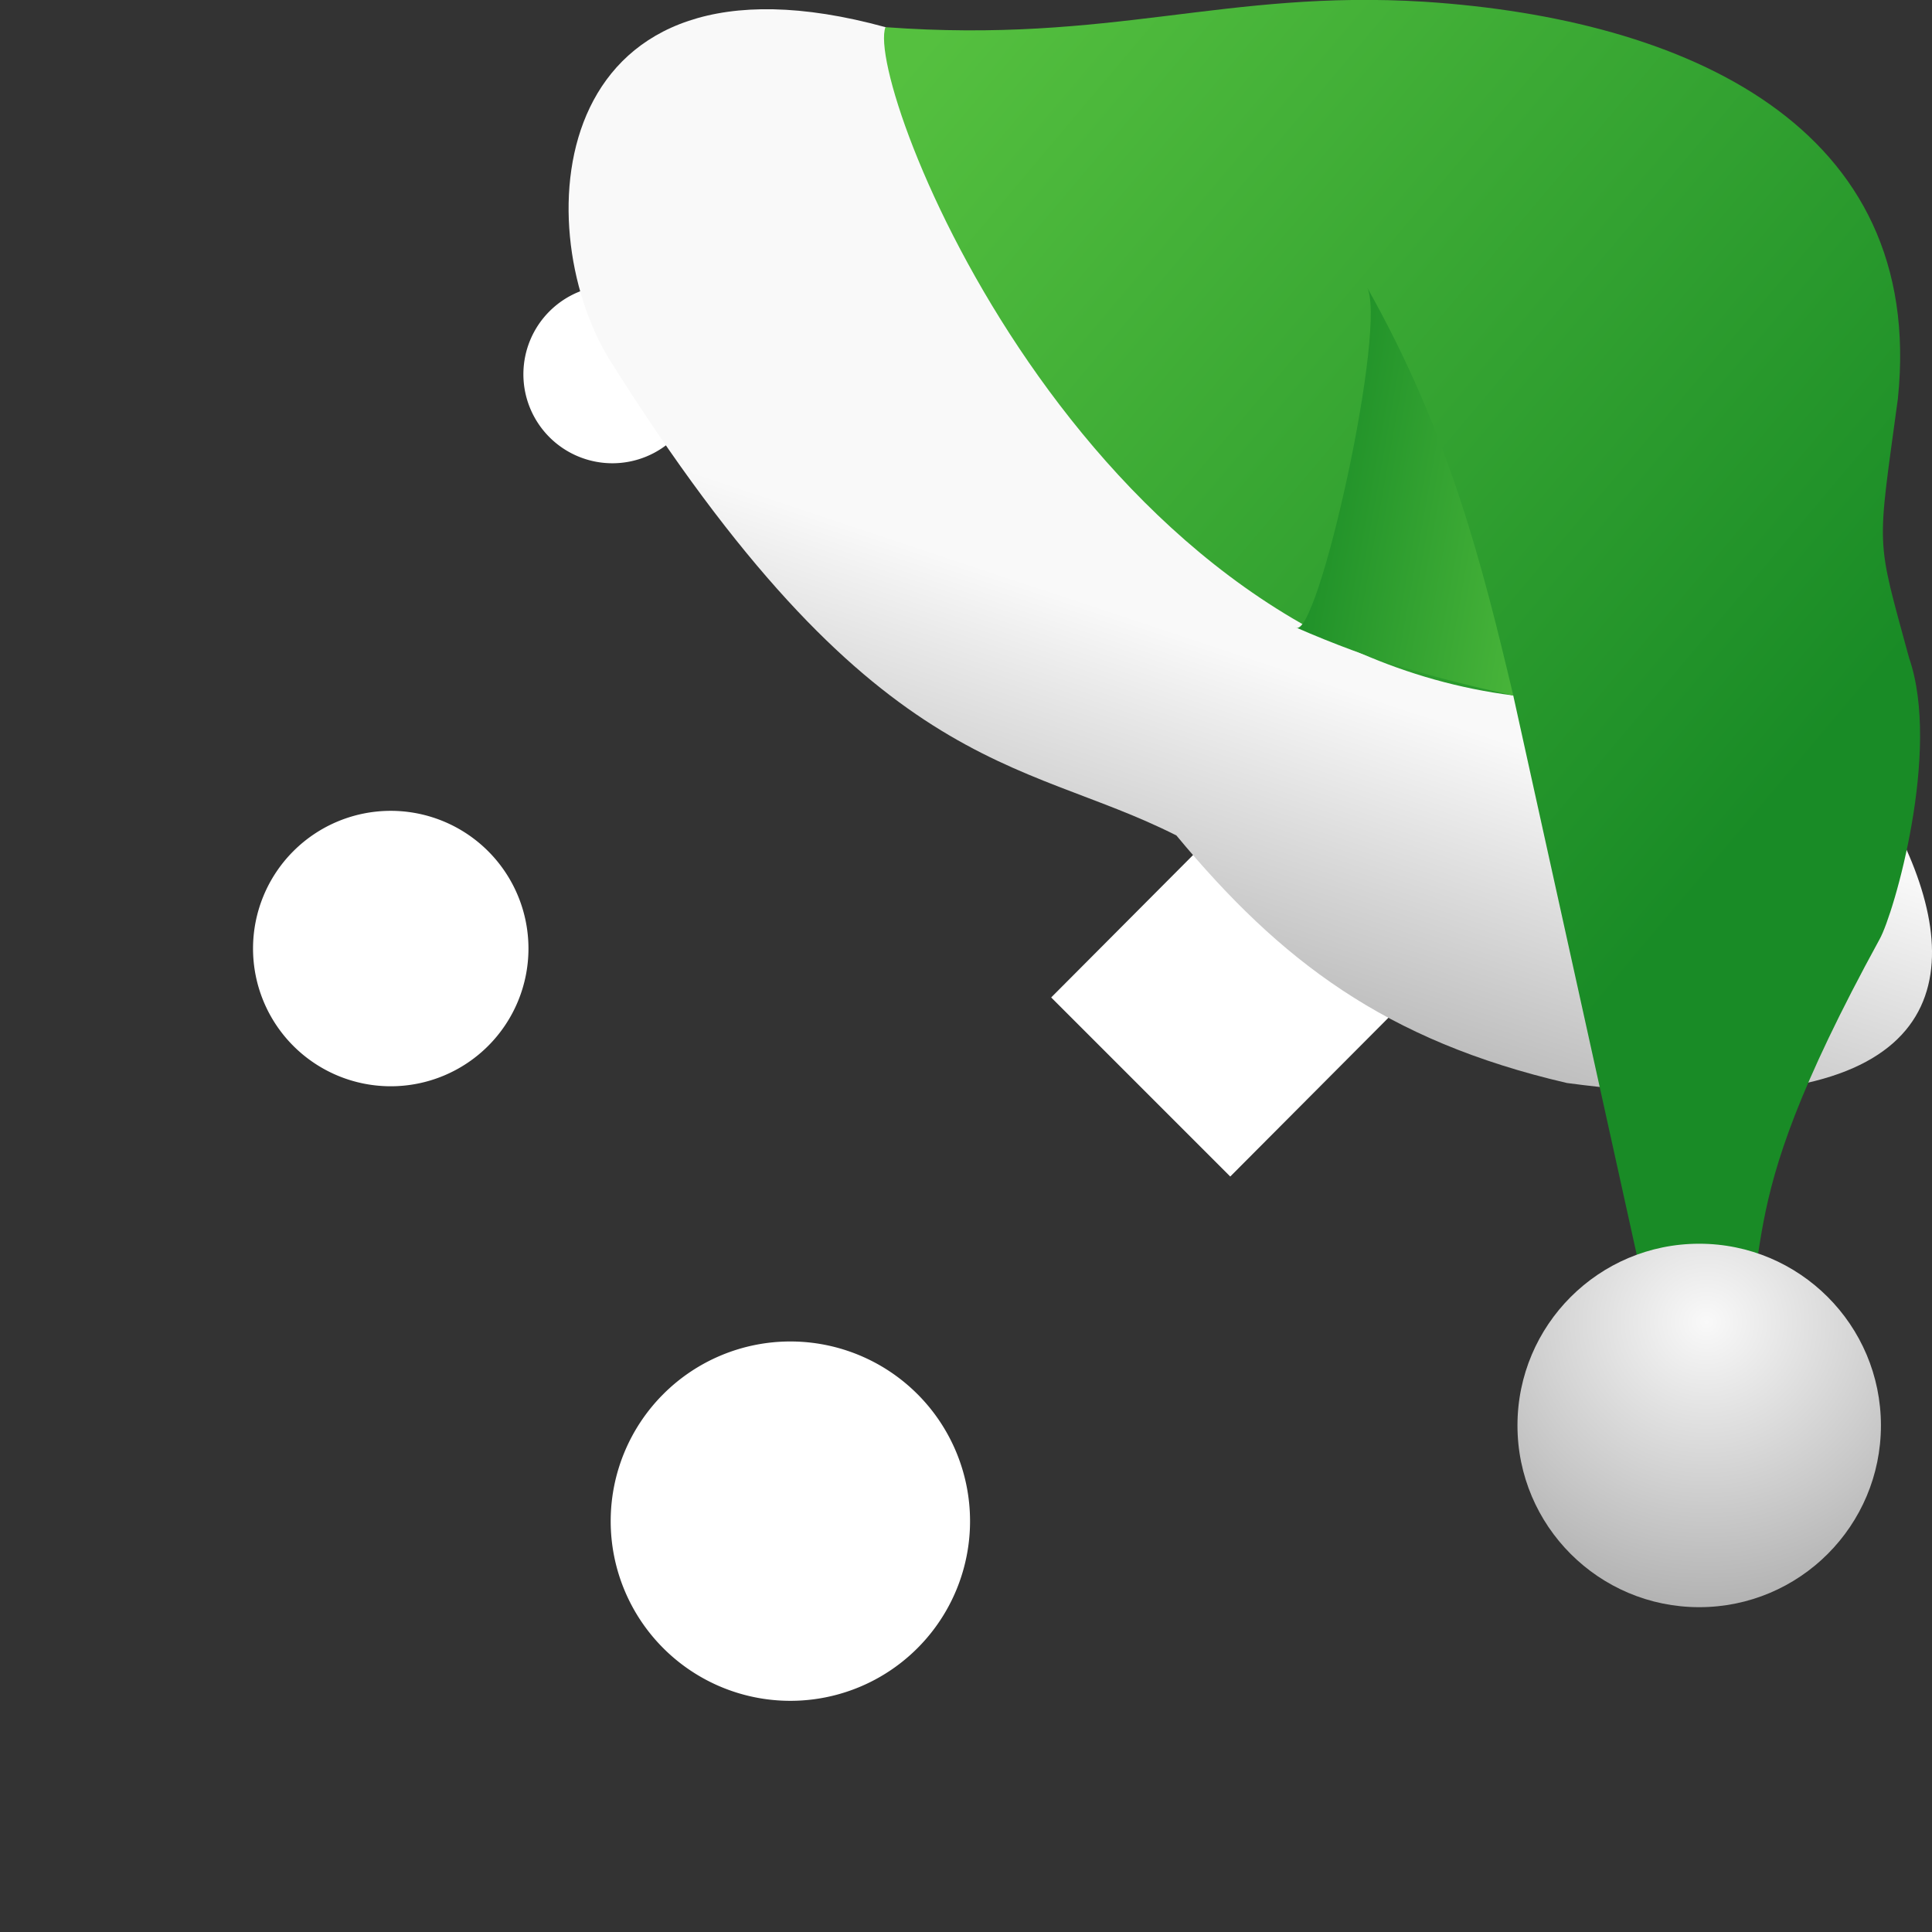 <svg xmlns="http://www.w3.org/2000/svg" xmlns:xlink="http://www.w3.org/1999/xlink" viewBox="0 0 32 32"><rect x="0" y="0" width="32" height="32" fill="#333333" stroke="none"/><defs><linearGradient xlink:href="#3" id="4" gradientUnits="userSpaceOnUse" x1="27.558" y1="-133.46" x2="22.09" y2="-134.43"/><linearGradient xlink:href="#3" id="2" gradientUnits="userSpaceOnUse" x1="15.879" y1="-141.91" x2="30.32" y2="-129.74"/><linearGradient id="3"><stop stop-color="#55c03f"/><stop offset="1" stop-color="#198b26"/></linearGradient><linearGradient id="1"><stop stop-color="#f9f9f9"/><stop offset="1" stop-color="#999"/></linearGradient><linearGradient xlink:href="#1" id="0" gradientUnits="userSpaceOnUse" x1="17.658" y1="-133.51" x2="15.02" y2="-125.58"/><radialGradient xlink:href="#1" id="5" cx="-176.59" cy="-120.91" r="3.01" gradientUnits="userSpaceOnUse" gradientTransform="matrix(2.211.057-.055 2.125 412.97 145.84)"/></defs><rect width="28.2" height="28.2" x="1.898" y="1.898" fill="#00a6db" fill-rule="evenodd" fill-opacity="0" rx="5.575"/><path d="m20.349 4.595l-2.966 2.966 4.494 4.477-4.466 4.483 2.966 2.966 7.432-7.46-2.966-2.966-.006.005zm-10.206.13a1.474 1.474 0 0 0 -1.474 1.474 1.474 1.474 0 0 0 1.474 1.474 1.474 1.474 0 0 0 1.474 -1.474 1.474 1.474 0 0 0 -1.474 -1.474m-3.671 8.705a2.281 2.281 0 0 0 -2.281 2.281 2.281 2.281 0 0 0 2.281 2.281 2.281 2.281 0 0 0 2.281 -2.281 2.281 2.281 0 0 0 -2.281 -2.281m6.619 8.789a2.976 2.976 0 0 0 -2.976 2.976 2.976 2.976 0 0 0 2.976 2.976 2.976 2.976 0 0 0 2.976 -2.976 2.976 2.976 0 0 0 -2.976 -2.976z" fill="#fff"/><g transform="translate(-.916 143.06)"><path d="m15.583-142.61c-5.577-1.531-5.951 3.24-4.58 5.493 4.381 6.983 6.796 6.577 9.398 7.895 1.712 2.064 3.451 3.4 6.469 4.1 11.69 1.559 3.242-8.417.92-8.649-5.065.012-7.547-6.123-12.206-8.838" fill="url(#0)"/><path d="m15.583-142.61c3.76.276 5.616-.626 8.93-.421 4.319.283 8.307 2.053 7.838 6.574-.347 2.567-.37 2.25.186 4.296.532 1.535-.252 4.232-.487 4.654-2.715 4.963-1.536 4.965-2.656 7.742l-.906-.418-2.508-11.358c-7.177-.909-10.754-10.11-10.398-11.07" fill="url(#2)"/><path d="m22.374-132.67c.362.274 1.553-5.105 1.172-5.653 1.379 2.44 1.919 4.616 2.435 6.783-1.276-.283-2.289-.554-3.607-1.13" fill="url(#4)"/><circle r="3.01" cy="-119.45" cx="29.06" fill="url(#5)"/></g></svg>